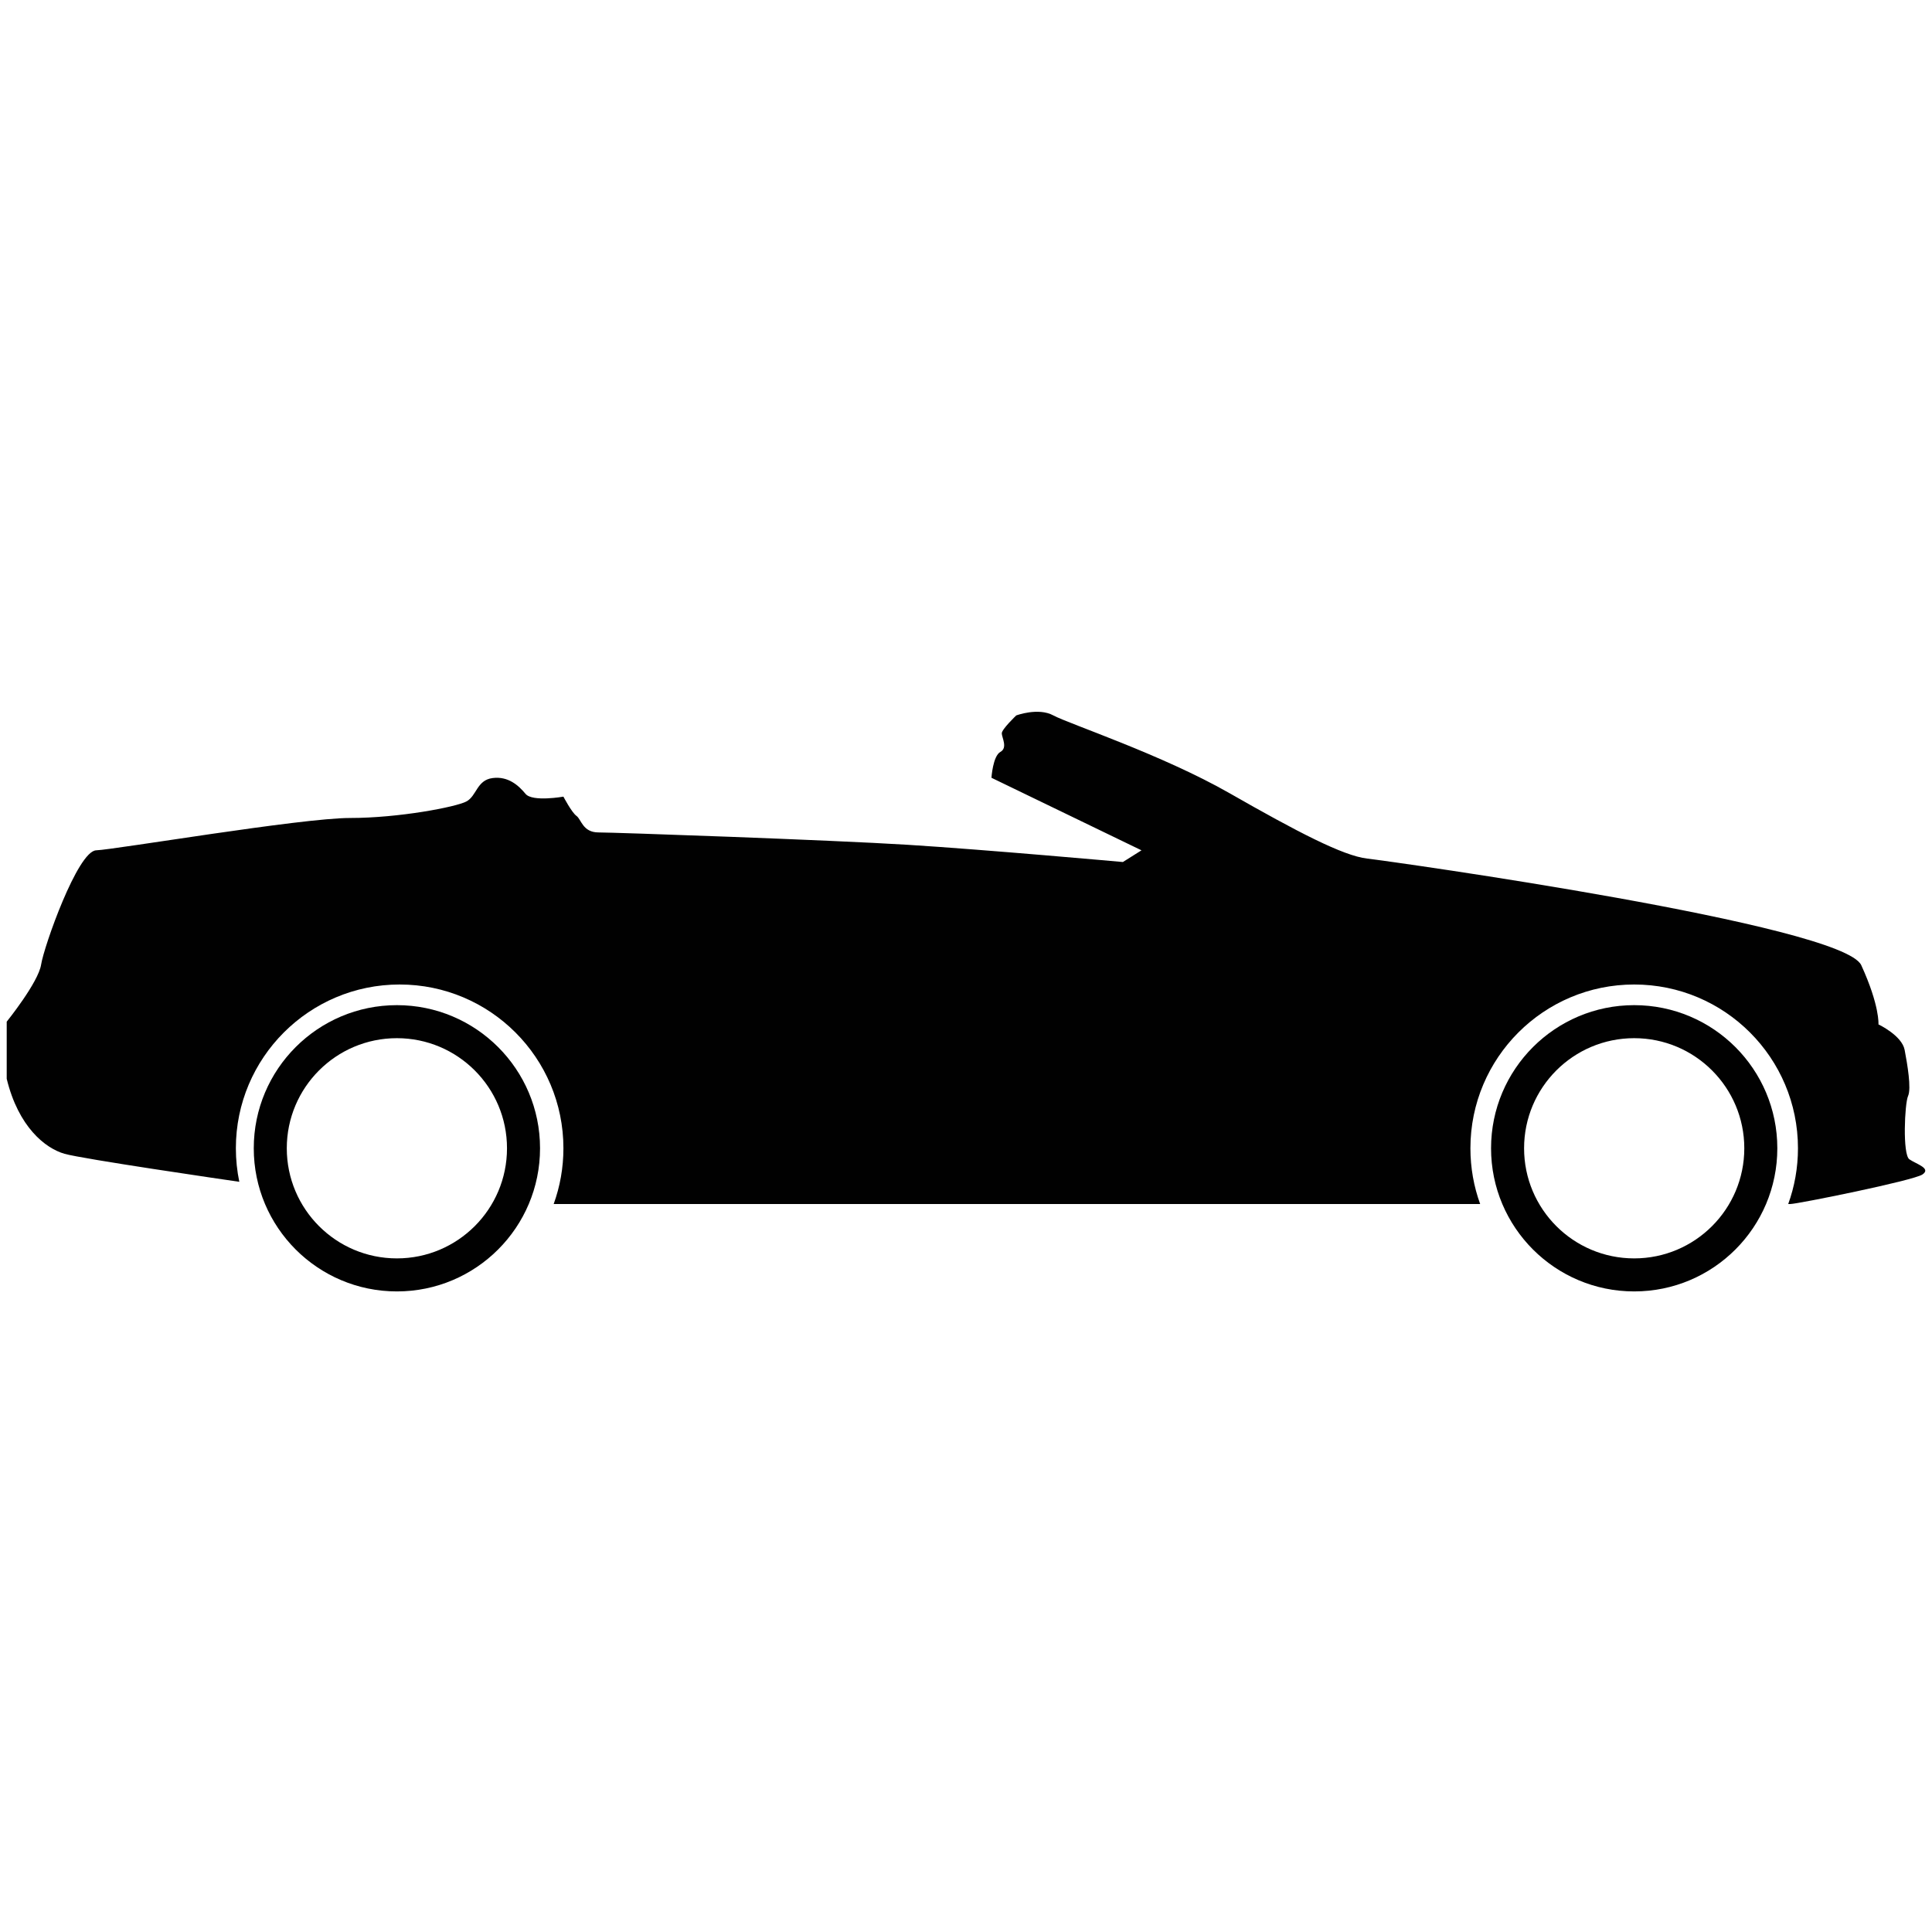 <?xml version="1.0" encoding="utf-8"?>
<!-- Generator: Adobe Illustrator 16.0.3, SVG Export Plug-In . SVG Version: 6.00 Build 0)  -->
<!DOCTYPE svg PUBLIC "-//W3C//DTD SVG 1.1//EN" "http://www.w3.org/Graphics/SVG/1.1/DTD/svg11.dtd">
<svg version="1.1" id="Layer_1" xmlns="http://www.w3.org/2000/svg" xmlns:xlink="http://www.w3.org/1999/xlink" x="0px" y="0px"
	 width="1000px" height="1000px" viewBox="0 0 1000 1000" enable-background="new 0 0 1000 1000" xml:space="preserve">
<g id="Layer_1_1_" display="none">
	<g display="inline">
		<path fill="#010101" d="M272.647,504.938c-32.548,0-58.934,26.383-58.934,58.934c0,32.535,26.386,58.934,58.934,58.934
			c32.551,0,58.937-26.397,58.937-58.934C331.584,531.32,305.198,504.938,272.647,504.938z M272.647,603.104
			c-21.667,0-39.236-17.562-39.236-39.232s17.569-39.24,39.236-39.24c21.671,0,39.231,17.569,39.231,39.24
			C311.879,585.543,294.318,603.104,272.647,603.104z"/>
		<path fill="#010101" d="M780.201,504.938c-32.544,0-58.935,26.383-58.935,58.934c0,32.535,26.391,58.934,58.935,58.934
			c32.551,0,58.939-26.397,58.939-58.934C839.143,531.32,812.752,504.938,780.201,504.938z M780.201,603.104
			c-21.664,0-39.24-17.562-39.24-39.232s17.576-39.24,39.24-39.24c21.67,0,39.23,17.569,39.23,39.24
			C819.433,585.543,801.871,603.104,780.201,603.104z"/>
		<path fill="#010101" d="M884.641,579.502c0.396-4.41-9.632-15.233-9.227-18.039c0.406-2.805,5.213-22.457,4.006-30.467
			c-1.2-8.027-2.4-15.632-4.801-28.064c-2.407-12.433-33.28-23.252-60.142-29.673c-26.858-6.409-143.129-20.844-155.549-21.643
			c-12.429-0.803-79.793-42.905-92.214-49.313c-12.429-6.417-26.868-18.043-96.223-22.458
			c-69.359-4.402-128.689,2.007-154.75,10.832c-26.058,8.813-91.002,41.295-103.832,46.504c-12.826,5.218-63.74,8.821-63.74,8.821
			c-0.458,0.45-0.831,1.05-1.958,2.931c-1.135,1.882-22.903,53.599-27.715,63.223c-4.808,9.615-0.397,14.836,0,22.846
			c0.397,8.027,5.209,29.27,6.409,33.281c1.155,3.817,77.126,12.754,84.086,13.563c-1.609-5.708-2.493-11.739-2.493-17.975
			c0-36.54,29.613-66.157,66.149-66.157c36.532,0,66.148,29.617,66.148,66.157c0,8.132-1.479,15.932-4.163,23.146
			c0.786,0.033,1.558,0.064,2.363,0.105c74.929,3.543,257.576,3.738,382.059,3.381c-3.6-8.147-5.603-17.155-5.603-26.633
			c0-36.54,29.616-66.157,66.147-66.157c36.532,0,66.148,29.617,66.148,66.157c0,9.267-1.913,18.08-5.352,26.09
			c2.709-0.023,4.144-0.041,4.144-0.041C885.84,586.32,884.641,579.502,884.641,579.502z"/>
	</g>
</g>
<g id="Layer_2">
	<g display="none">
		<path display="inline" fill="#010101" d="M861.854,513.017c-41.792,0-75.681,33.883-75.681,75.677
			c0,41.803,33.89,75.691,75.681,75.691c41.805,0,75.682-33.89,75.682-75.691C937.535,546.899,903.656,513.017,861.854,513.017z
			 M861.854,639.077c-27.826,0-50.384-22.557-50.384-50.383c0-27.829,22.558-50.386,50.384-50.386
			c27.827,0,50.385,22.557,50.385,50.386C912.238,616.52,889.681,639.077,861.854,639.077z"/>
		<path display="inline" fill="#010101" d="M995.969,608.783c0.523-5.665-12.354-19.567-11.832-23.174
			c0.521-3.607,6.689-28.831,5.143-39.129c-1.548-10.296-3.085-20.081-6.17-36.041c-3.092-15.963-42.73-29.859-77.228-38.097
			c-34.495-8.237-183.81-26.772-199.762-27.801c-15.972-1.034-102.464-55.088-118.414-63.331c-4.86-2.504-9.952-5.628-17.196-8.921
			c-17.187-8.892-66.296-21.132-138.815-24.994c-72.593-3.857-246.352,9.012-269.011,11.844
			c-22.651,2.833-53.599,9.982-65.699,11.53c-12.1,1.542-24.455,7.207-24.455,7.207l5.403,3.09
			c-1.285,0.511-24.654,52.057-42.413,69.304c-17.765,17.243-16.993,24.968-16.48,43.247c0.178,6.205-0.276,11.44-1.008,15.793
			c-2.593,5.855-4.705,10.496-5.938,12.974c-3.136,6.273-3.219,11.08-2.479,15.651c-0.794,2.539-1.74,4.724-2.931,5.779
			c-3.461,3.063,0.26,18.281,2.545,34.756c0.992,7.16,5.755,11.875,10.824,14.917c0.1,0.375,0.194,0.71,0.278,0.973
			c0.303,1.025,4.819,2.342,11.827,3.784c0.987,0.231,1.573,0.323,1.573,0.323l0,0c27.362,5.428,87.64,12.512,94.571,13.328
			c-2.07-7.35-3.204-15.094-3.204-23.101c0-46.915,38.036-84.943,84.954-84.943c46.92,0,84.948,38.028,84.948,84.943
			c0,10.462-1.896,20.467-5.352,29.729c1.015,0.041,2.008,0.084,3.037,0.135c96.222,4.547,330.788,4.797,490.641,4.359
			c-4.62-10.474-7.193-22.036-7.193-34.223c0-46.915,38.029-84.943,84.944-84.943c46.924,0,84.954,38.028,84.954,84.943
			c0,11.905-2.458,23.228-6.87,33.513c3.47-0.021,5.332-0.041,5.332-0.041C997.517,617.533,995.969,608.783,995.969,608.783z"/>
		<path display="inline" fill="#010101" d="M210.056,513.017c-41.797,0-75.681,33.883-75.681,75.677
			c0,41.803,33.884,75.691,75.681,75.691s75.681-33.89,75.681-75.691C285.737,546.899,251.854,513.017,210.056,513.017z
			 M210.056,639.077c-27.827,0-50.385-22.557-50.385-50.383c0-27.829,22.558-50.386,50.385-50.386
			c27.827,0,50.385,22.557,50.385,50.386C260.441,616.52,237.883,639.077,210.056,639.077z"/>
	</g>
	<g display="none">
		<path display="inline" fill="#010101" d="M811.201,514.012c-42.352,0-76.676,34.323-76.676,76.678
			c0,42.332,34.323,76.667,76.676,76.667c42.334,0,76.657-34.335,76.657-76.667C887.858,548.337,853.534,514.012,811.201,514.012z
			 M811.201,641.731c-28.199,0-51.043-22.862-51.043-51.042c0-28.2,22.844-51.042,51.043-51.042
			c28.181,0,51.043,22.842,51.043,51.042C862.245,618.869,839.382,641.731,811.201,641.731z"/>
		<path display="inline" fill="#010101" d="M947.053,611.027c0.527-5.742-12.517-19.821-11.99-23.473
			c0.527-3.652,6.775-29.204,5.225-39.631c-1.574-10.429-3.135-20.35-6.271-36.517c-3.124-16.168-43.282-30.25-78.229-38.592
			c-34.945-8.343-137.145-27.12-153.313-28.16c-16.17-1.049-103.792-55.806-119.962-64.159c-4.913-2.535-10.074-5.7-17.41-9.038
			c-17.411-9.005-67.156-21.403-140.621-25.319c-73.538-3.905-188.863,9.129-211.819,11.999
			c-22.945,2.872-24.507,8.604-36.766,10.17c-12.254,1.562-24.771,7.304-24.771,7.304l5.473,3.129
			c-1.304,0.517-54.762,54.245-72.751,71.711c-18.001,17.468-17.214,25.292-16.697,43.811c0.182,6.285-0.278,11.59-1.018,16.004
			c-2.627,5.938-4.769,10.633-6.016,13.137c-3.177,6.352-3.264,11.225-2.509,15.849c-0.808,2.577-1.765,4.801-2.975,5.856
			c-3.502,3.104,0.27,18.517,2.581,35.215c1.004,7.251,5.83,12.021,10.966,15.104c0.098,0.394,0.196,0.723,0.279,0.992
			c0.304,1.035,4.884,2.368,11.979,3.839c1.003,0.227,1.599,0.318,1.599,0.318l0,0c27.714,5.505,67.138,12.684,74.158,13.491
			c-2.095-7.428-3.249-15.271-3.249-23.38c0-47.524,38.53-86.06,86.06-86.06c47.53,0,86.055,38.537,86.055,86.06
			c0,10.594-1.925,20.73-5.421,30.103c1.025,0.042,2.033,0.095,3.076,0.146c97.472,4.604,246.999,4.843,408.928,4.409
			c-4.675-10.616-7.281-22.327-7.281-34.657c0-47.524,38.524-86.06,86.051-86.06c47.525,0,86.05,38.537,86.05,86.06
			c0,12.052-2.484,23.524-6.952,33.933c3.516-0.021,5.39-0.042,5.39-0.042C948.626,619.895,947.053,611.027,947.053,611.027z"/>
		<path display="inline" fill="#010101" d="M239.009,514.012c-42.343,0-76.667,34.323-76.667,76.678
			c0,42.332,34.324,76.667,76.667,76.667c42.341,0,76.667-34.335,76.667-76.667C315.676,548.337,281.351,514.012,239.009,514.012z
			 M239.009,641.731c-28.19,0-51.038-22.862-51.038-51.042c0-28.2,22.847-51.042,51.038-51.042s51.042,22.842,51.042,51.042
			C290.052,618.869,267.2,641.731,239.009,641.731z"/>
	</g>
	<g display="none">
		<path display="inline" fill="#010101" d="M998.629,567.51c-1.363-7.095-12.826-25.918-12.826-25.918s4.646-15.816-9.003-47.749
			c-13.641-31.915-107.224-52.646-111.858-54.832c-4.635-2.181-17.462-4.365-43.104-26.739
			c-25.65-22.37-138.881-87.304-138.881-87.304c-40.917-28.106-67.119-26.739-118.139-31.104
			c-51.012-4.365-354.682-11.459-397.245-11.459c-42.56,0-76.937,16.372-76.937,16.372s-26.195-1.639-36.833,0
			c-10.642,1.632-26.19,80.211-33.559,112.134c-7.368,31.922-5.727,109.683-5.727,133.413c0,23.742-12.278,42.563-12.278,42.563
			c-1.642,9.546,0,10.367,5.727,22.371c5.727,12.011,100.129,16.373,130.416,16.373c0.177,0,0.394,0,0.611,0
			c-1.115-5.512-1.703-11.209-1.703-17.054c0-47.243,38.296-85.536,85.534-85.536c47.239,0,85.53,38.293,85.53,85.536
			c0,6.04-0.637,11.941-1.827,17.629c176.947,0.671,432.499,11.518,458.832,11.692c7.163,0.054,16.946,0.24,28.233,0.496
			c-3.077-8.827-4.776-18.302-4.776-28.18c0-47.234,38.3-85.536,85.534-85.536c47.243,0,85.534,38.302,85.534,85.536
			c0,9.939-1.717,19.477-4.83,28.338c13.834-2.264,29.448-5.412,33.206-7.747c5.73-3.538,6.819-8.182,5.457-10.366
			c-1.371-2.176-2.186-7.633,1.088-20.186C998.081,587.711,999.992,574.603,998.629,567.51z"/>
		<path display="inline" fill="#010101" d="M222.825,536.956c-39.557,0-71.622,32.075-71.622,71.621
			c0,39.557,32.064,71.62,71.622,71.62c39.553,0,71.616-32.065,71.616-71.62C294.441,569.029,262.376,536.956,222.825,536.956z
			 M222.825,655.644c-25.992,0-47.066-21.07-47.066-47.066c0-25.997,21.074-47.066,47.066-47.066
			c25.991,0,47.062,21.069,47.062,47.066C269.887,634.573,248.816,655.644,222.825,655.644z"/>
		<path display="inline" fill="#010101" d="M874.671,536.956c-39.548,0-71.614,32.065-71.614,71.621
			c0,39.548,32.066,71.62,71.614,71.62c39.556,0,71.63-32.074,71.63-71.62C946.301,569.021,914.227,536.956,874.671,536.956z
			 M874.671,655.644c-25.988,0-47.058-21.07-47.058-47.066s21.069-47.066,47.058-47.066c25.995,0,47.075,21.07,47.075,47.066
			S900.666,655.644,874.671,655.644z"/>
	</g>
	<g>
		<path fill="#010101" d="M845.854,520.266c-40.921,0-74.086,33.177-74.086,74.085c0,40.921,33.165,74.087,74.086,74.087
			s74.085-33.166,74.085-74.087C919.939,553.441,886.775,520.266,845.854,520.266z M845.854,651.341
			c-31.475,0-56.99-25.515-56.99-56.99c0-31.475,25.516-56.99,56.99-56.99s56.99,25.516,56.99,56.99
			C902.845,625.826,877.329,651.341,845.854,651.341z"/>
		<path fill="#010101" d="M205.432,520.266c-40.914,0-74.085,33.177-74.085,74.085c0,40.921,33.171,74.087,74.085,74.087
			c40.92,0,74.092-33.166,74.092-74.087C279.524,553.441,246.353,520.266,205.432,520.266z M205.432,651.341
			c-31.475,0-56.99-25.515-56.99-56.99c0-31.475,25.516-56.99,56.99-56.99c31.475,0,56.991,25.516,56.991,56.99
			C262.423,625.826,236.907,651.341,205.432,651.341z"/>
		<path fill="#010101" d="M988.289,600.057c-3.592-2.493-2.451-28.855-0.675-32.773c1.775-3.92-0.358-16.377-1.776-23.858
			c-1.436-7.491-13.545-13.187-13.545-13.187s0.72-9.619-8.896-30.635c-9.614-21.009-243.283-53.784-255.75-55.206
			c-12.467-1.426-36.325-13.893-71.233-33.836c-34.91-19.948-83.342-35.976-91.183-40.25c-7.838-4.273-19.229,0-19.229,0
			s-7.481,7.122-7.481,9.261c0,2.134,3.201,7.481-0.719,9.615c-3.908,2.141-4.628,13.386-4.628,13.386l77.658,37.551l-9.626,6.054
			c0,0-71.238-6.414-111.128-8.902c-39.89-2.498-152.091-6.414-160.286-6.414c-8.188,0-8.902-6.767-11.395-8.547
			c-2.494-1.78-6.772-9.979-6.772-9.979s-16.027,2.853-19.588-1.42c-3.559-4.274-8.9-9.261-17.094-8.194
			c-8.193,1.072-8.193,9.266-13.534,12.114c-5.341,2.848-34.91,8.548-60.198,8.548c-25.283,0-121.81,16.382-131.43,16.741
			c-9.614,0.355-27.069,49.865-28.495,59.125c-1.42,9.261-17.809,29.563-17.809,29.563v29.561
			c6.055,24.936,19.948,35.977,29.917,38.828c9.435,2.685,82.543,13.354,90.474,14.496c-1.163-5.598-1.781-11.4-1.781-17.349
			c0-46.815,37.957-84.773,84.773-84.773c46.821,0,84.767,37.958,84.767,84.773c0,10.132-1.78,19.843-5.04,28.844
			c64.048,0,214.524,0,312.426,0c50.227,0,111.328,0,167.114,0c-3.264-9.001-5.04-18.712-5.04-28.844
			c0-46.815,37.953-84.773,84.769-84.773s84.77,37.958,84.77,84.773c0,10.132-1.776,19.843-5.041,28.844c0.603,0,1.003,0,1.131,0
			c3.55,0,63.752-12.098,68.381-15.309C999.721,604.684,991.883,602.549,988.289,600.057z"/>
	</g>
</g>
</svg>
